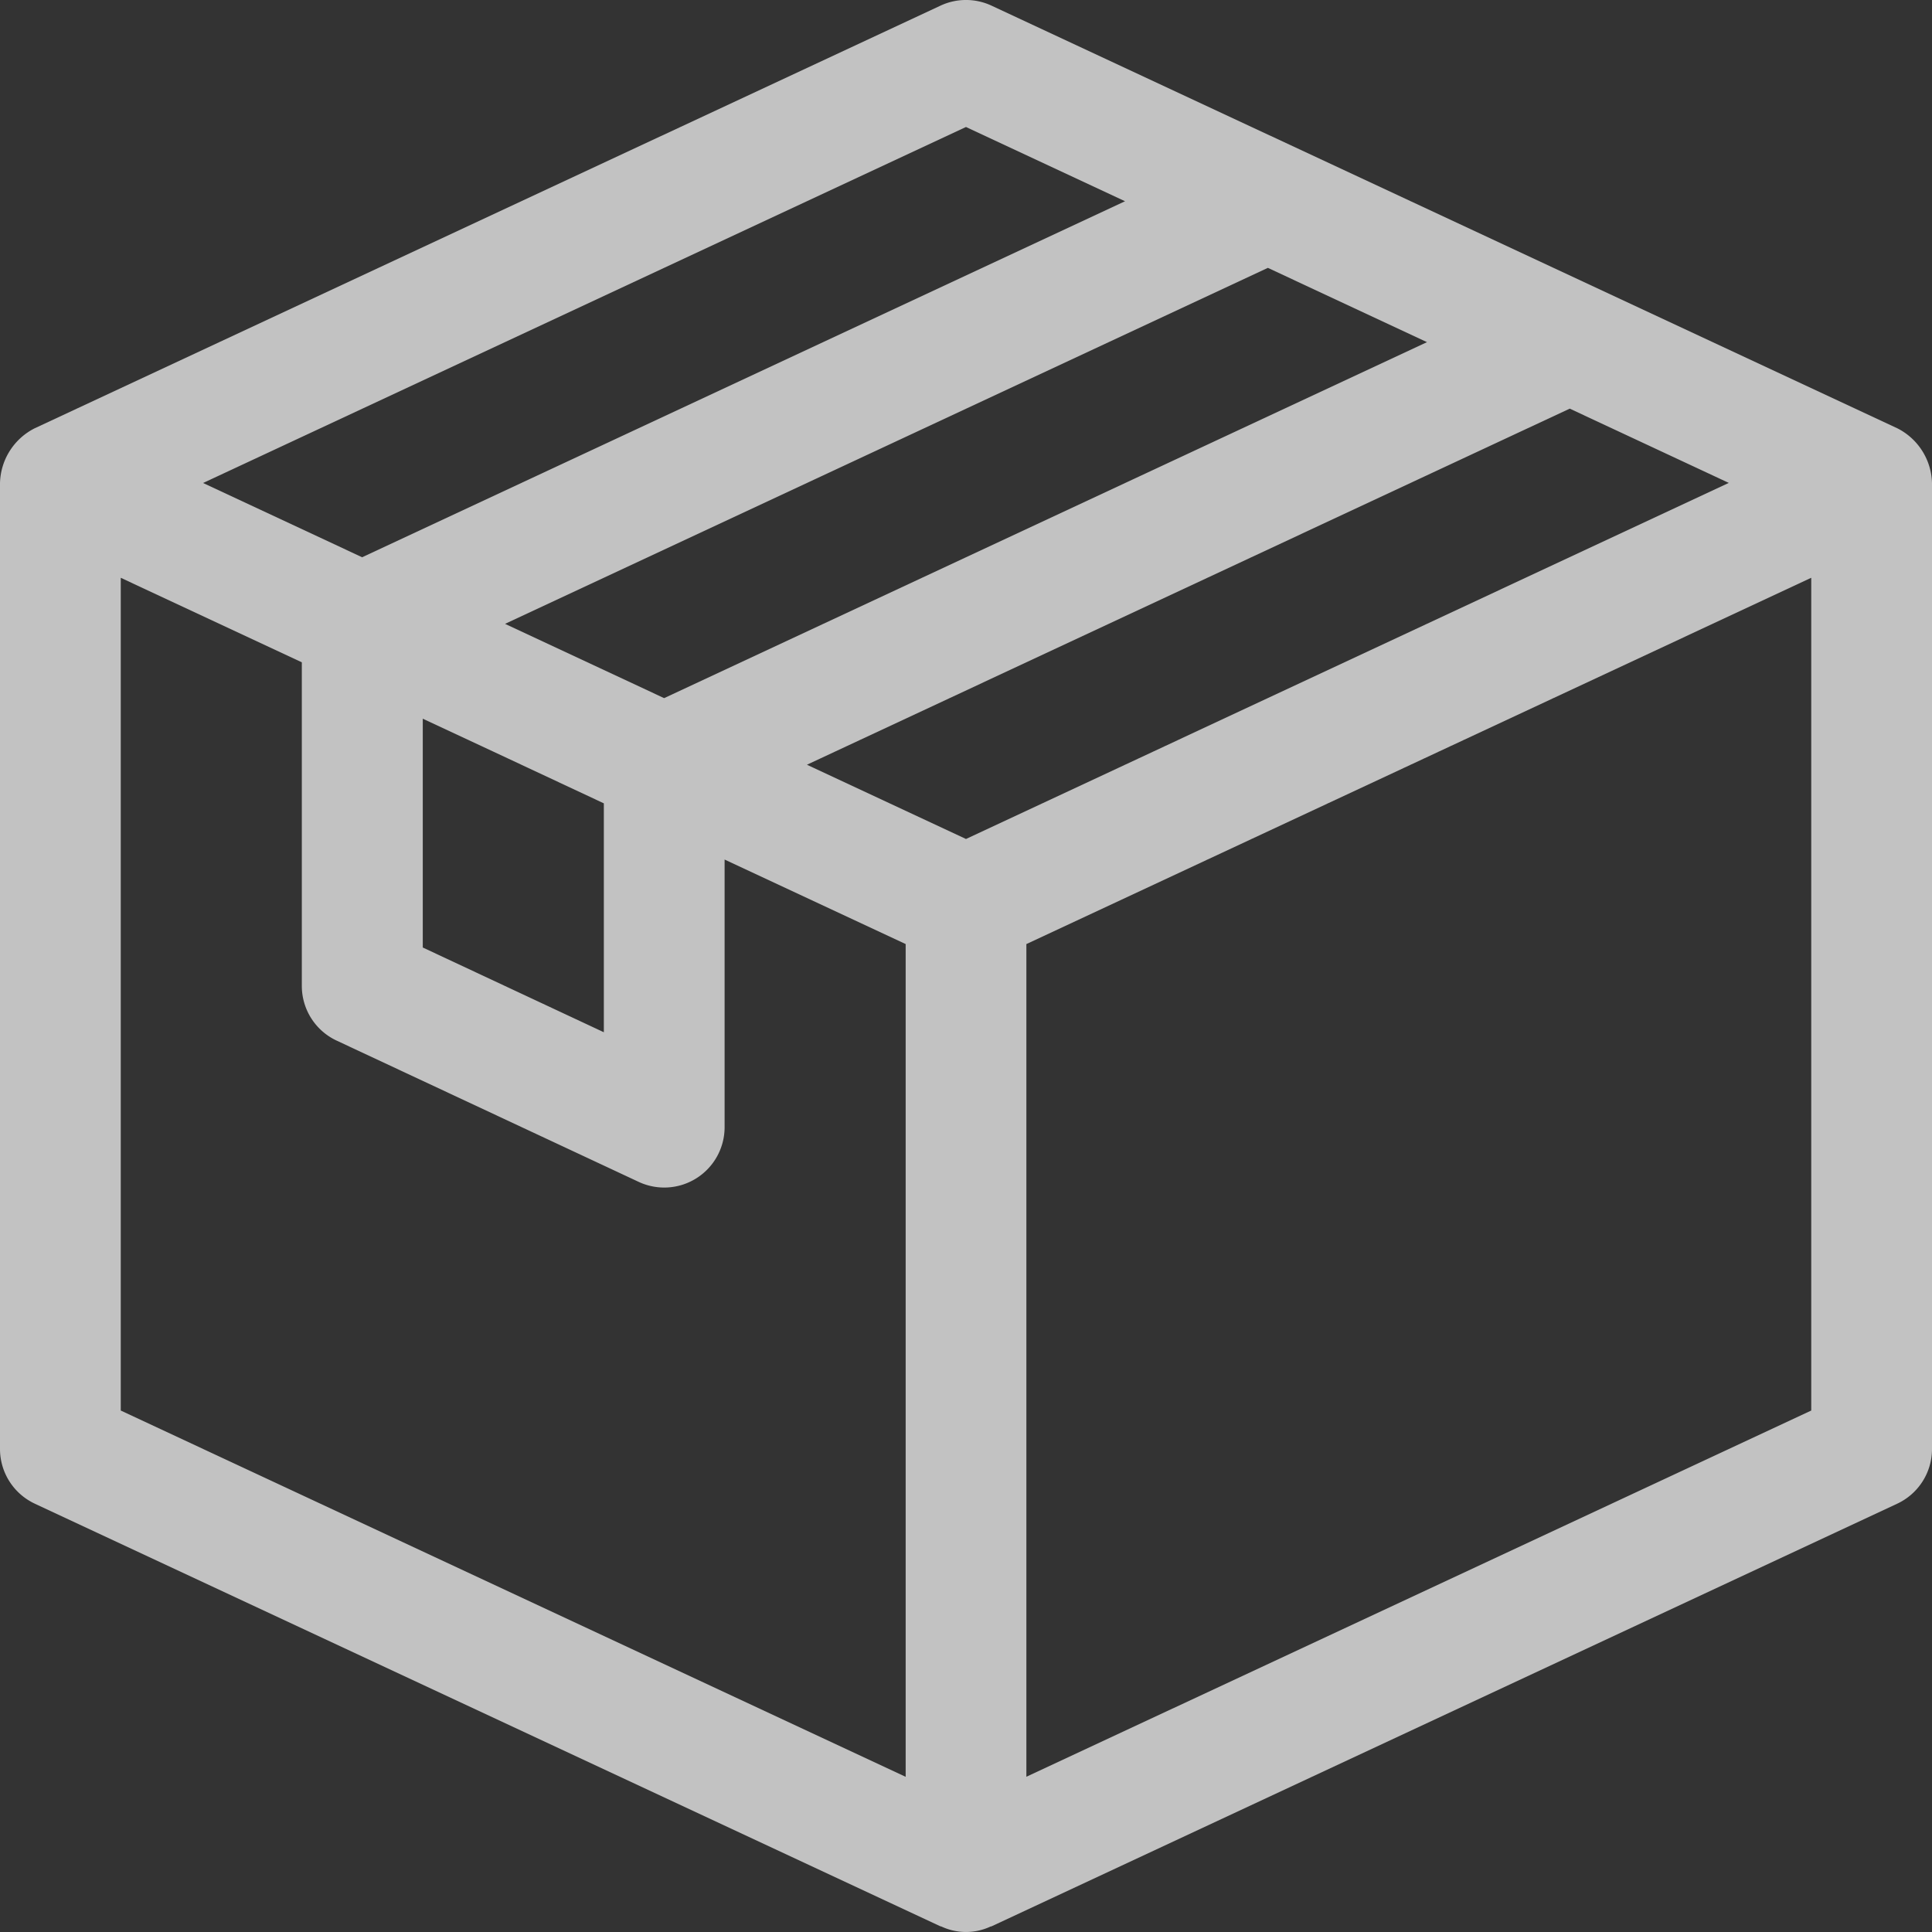 <svg xmlns="http://www.w3.org/2000/svg" width="78.957" height="78.957" viewBox="0 0 78.957 78.957">
  <rect x="0" y="0" width="78.957" height="78.957" fill="#333333" stroke="none"/>
  <g id="logistics" opacity="0.7">
    <path id="Path_6210" data-name="Path 6210" d="M77.533,17.5,40.522.231a2.467,2.467,0,0,0-2.087,0L1.424,17.5A2.58,2.58,0,0,0,0,19.739V59.217a2.468,2.468,0,0,0,1.424,2.236L38.435,78.725c.013.006.028,0,.041.009a2.373,2.373,0,0,0,2.005,0c.013-.006.028,0,.041-.009L77.533,61.454a2.467,2.467,0,0,0,1.424-2.236V19.739A2.58,2.58,0,0,0,77.533,17.5ZM39.478,34.288l-6.5-3.035L64.152,16.7l6.5,3.035Zm-14.8-1.458v9.356l-7.4-3.463V29.371c3.676,1.716,1.554.724,7.4,3.46ZM58.319,13.983,27.141,28.531l-6.5-3.035L51.815,10.947ZM39.478,5.19l6.5,3.035L14.8,22.774,8.3,19.739ZM4.935,23.613l7.4,3.454V40.293a2.466,2.466,0,0,0,1.422,2.234L26.1,48.3a2.467,2.467,0,0,0,3.513-2.234V35.128l7.4,3.454V72.615L4.935,57.646Zm37.011,49V38.582L74.022,23.613V57.646Z" transform="translate(0 0)" fill="#fff"/>
  </g>
</svg>
